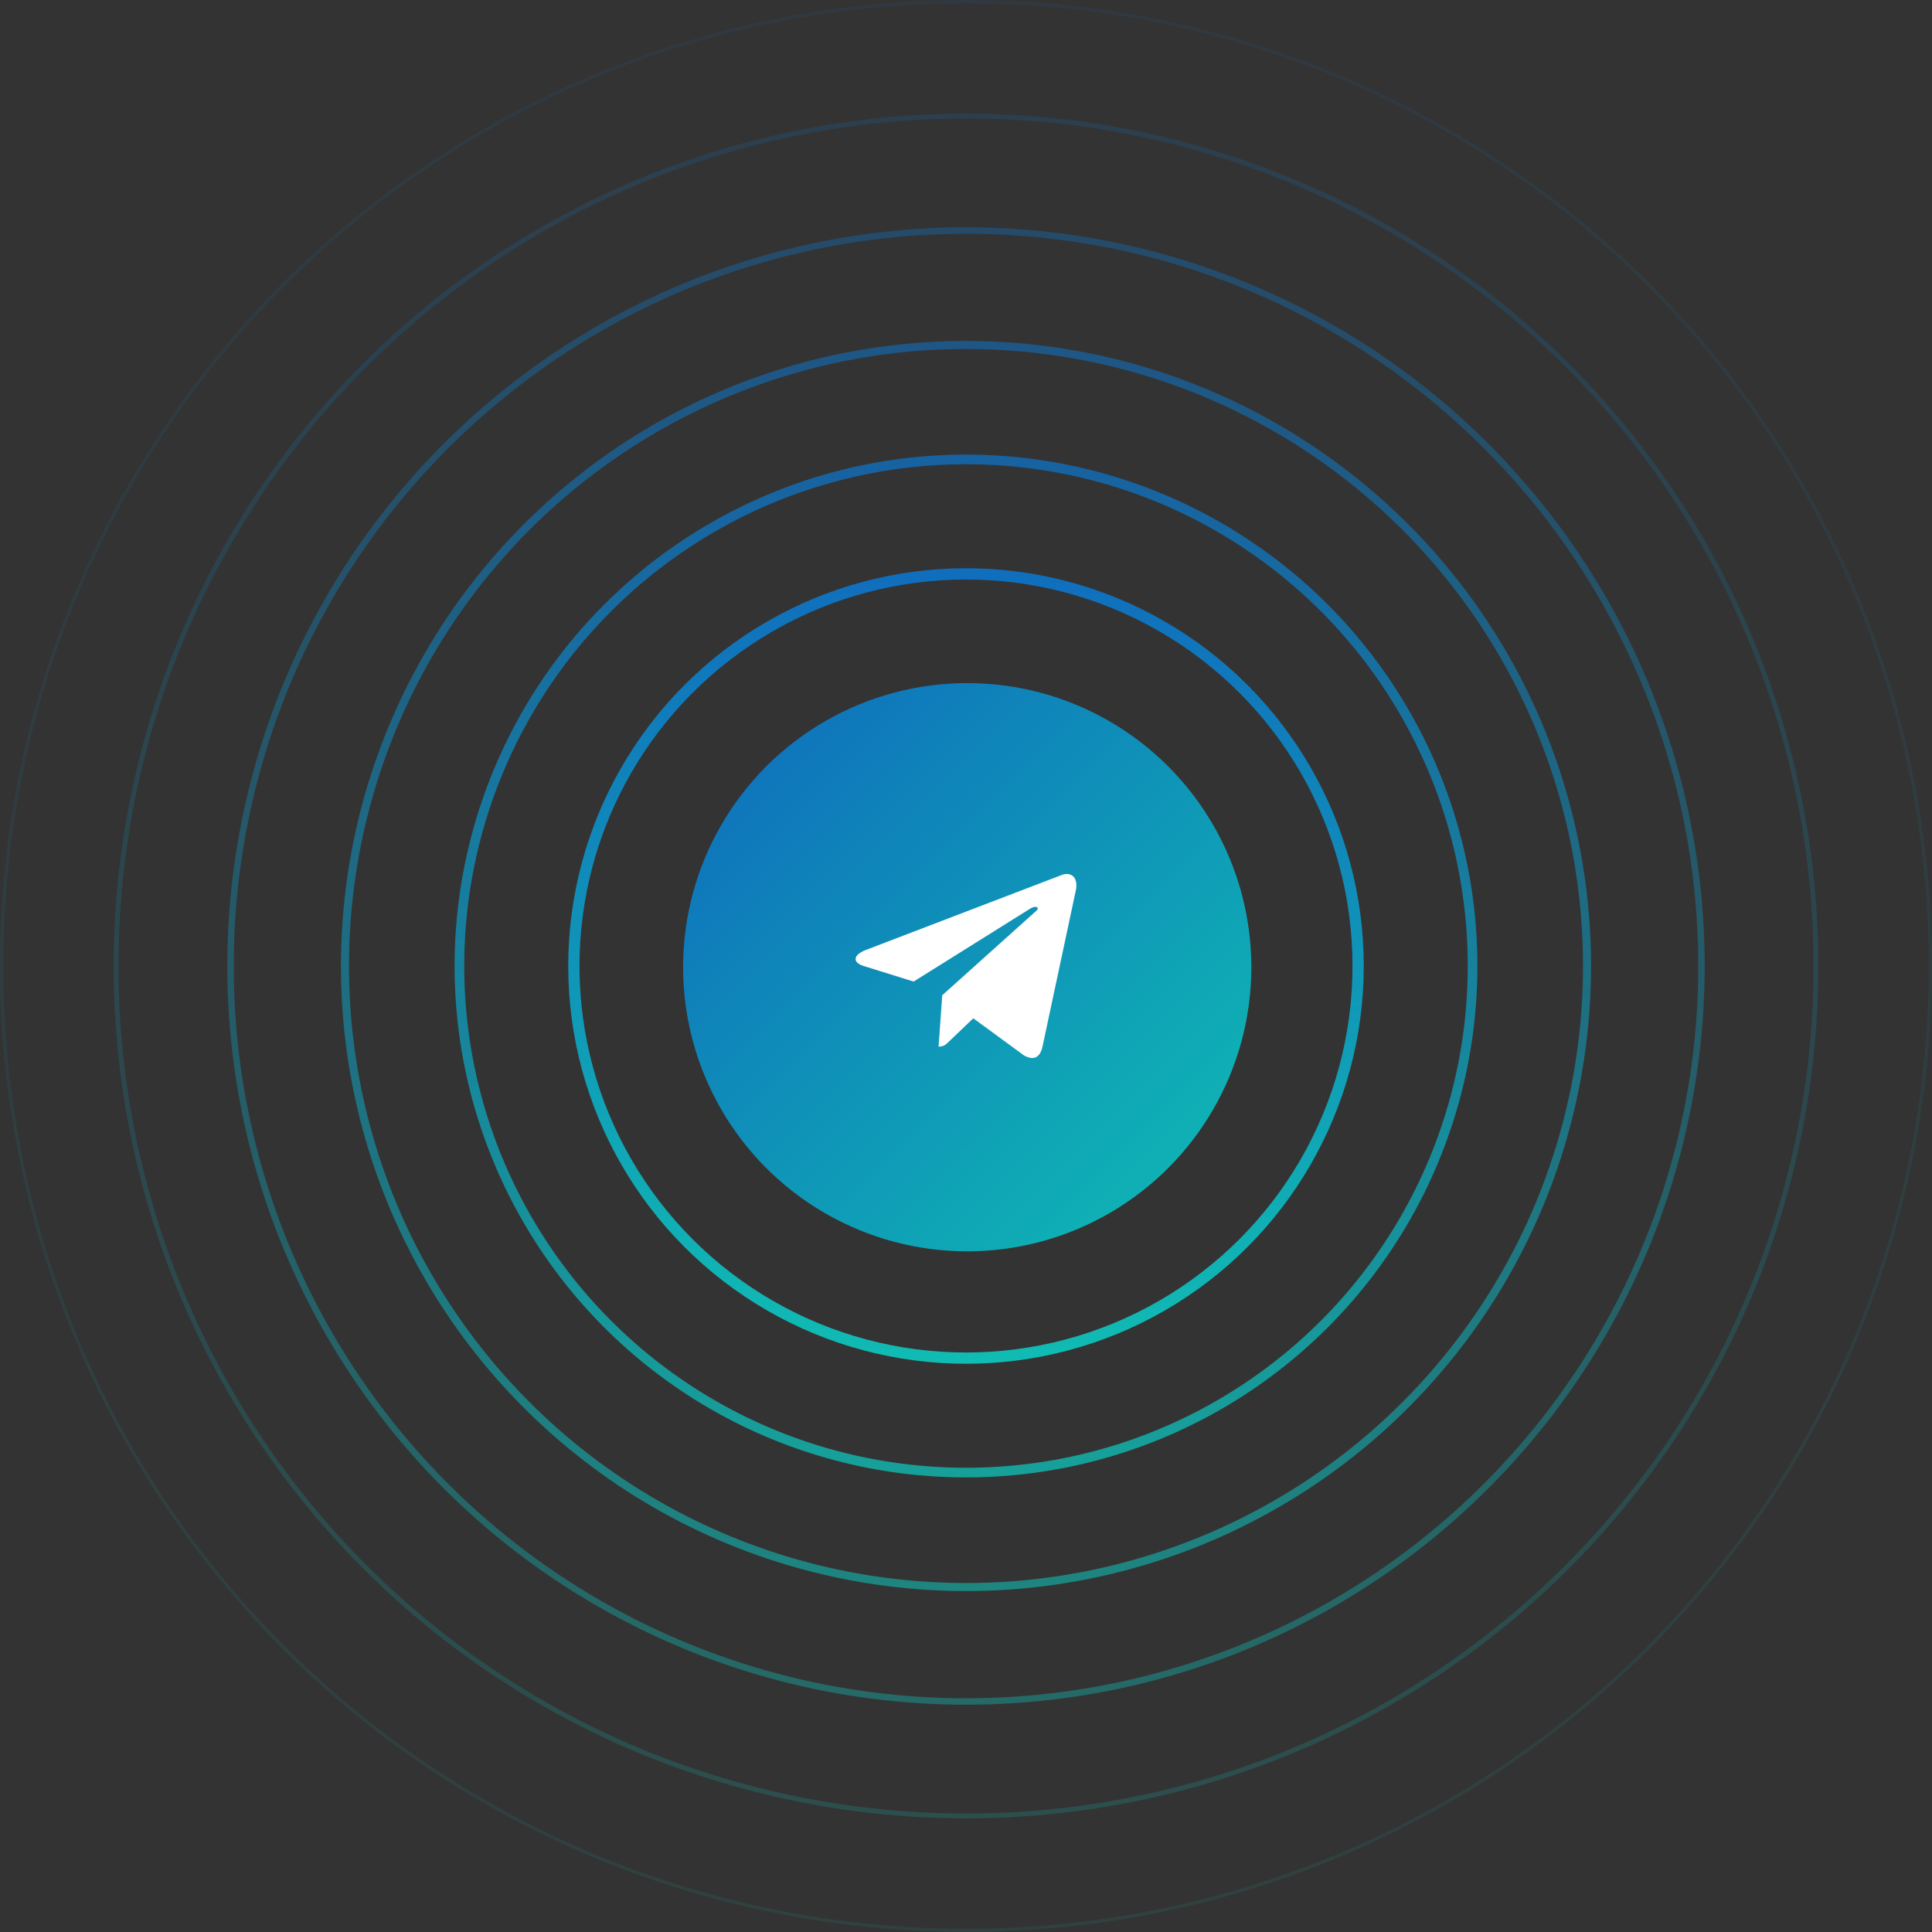 <svg xmlns="http://www.w3.org/2000/svg" width="300" height="300" viewBox="0 0 300 300" fill="none">
  <rect x="0" y="0" width="300" height="300" fill="#333333" stroke="none"/>
  <circle cx="150" cy="150" r="149.75" stroke="url(#paint0_linear_317_8369)" stroke-opacity="0.1"
    stroke-width="0.5" />
  <circle cx="150" cy="150" r="131.978" stroke="url(#paint1_linear_317_8369)" stroke-opacity="0.2"
    stroke-width="0.75" />
  <circle cx="150" cy="150" r="96.434" stroke="url(#paint2_linear_317_8369)" stroke-opacity="0.6"
    stroke-width="1.25" />
  <circle cx="150" cy="150" r="114.206" stroke="url(#paint3_linear_317_8369)" stroke-opacity="0.4" />
  <circle cx="150" cy="150" r="78.662" stroke="url(#paint4_linear_317_8369)" stroke-opacity="0.8"
    stroke-width="1.5" />
  <circle cx="150" cy="150" r="60.89" stroke="url(#paint5_linear_317_8369)" stroke-width="1.75" />
  <circle cx="150.189" cy="150.189" r="44.118" fill="url(#paint6_linear_317_8369)" />
  <g clip-path="url(#clip0_317_8369)">
    <path
      d="M146.31 154.545L145.743 162.522C146.554 162.522 146.906 162.173 147.327 161.755L151.131 158.119L159.014 163.892C160.46 164.697 161.479 164.273 161.869 162.562L167.043 138.316L167.044 138.315C167.503 136.177 166.271 135.342 164.863 135.866L134.449 147.51C132.373 148.316 132.404 149.473 134.096 149.997L141.871 152.416L159.933 141.115C160.783 140.552 161.556 140.863 160.92 141.426L146.31 154.545Z"
      fill="white" />
  </g>
  <defs>
    <linearGradient id="paint0_linear_317_8369" x1="150" y1="0" x2="150" y2="300"
      gradientUnits="userSpaceOnUse">
      <stop stop-color="#106EBD" />
      <stop offset="1" stop-color="#10BCB3" />
    </linearGradient>
    <linearGradient id="paint1_linear_317_8369" x1="150" y1="17.648" x2="150" y2="282.353"
      gradientUnits="userSpaceOnUse">
      <stop stop-color="#106EBD" />
      <stop offset="1" stop-color="#10BCB3" />
    </linearGradient>
    <linearGradient id="paint2_linear_317_8369" x1="150" y1="52.941" x2="150" y2="247.059"
      gradientUnits="userSpaceOnUse">
      <stop stop-color="#106EBD" />
      <stop offset="1" stop-color="#10BCB3" />
    </linearGradient>
    <linearGradient id="paint3_linear_317_8369" x1="150" y1="35.294" x2="150" y2="264.706"
      gradientUnits="userSpaceOnUse">
      <stop stop-color="#106EBD" />
      <stop offset="1" stop-color="#10BCB3" />
    </linearGradient>
    <linearGradient id="paint4_linear_317_8369" x1="150" y1="70.588" x2="150" y2="229.411"
      gradientUnits="userSpaceOnUse">
      <stop stop-color="#106EBD" />
      <stop offset="1" stop-color="#10BCB3" />
    </linearGradient>
    <linearGradient id="paint5_linear_317_8369" x1="150" y1="88.235" x2="150" y2="211.765"
      gradientUnits="userSpaceOnUse">
      <stop stop-color="#106EBD" />
      <stop offset="1" stop-color="#10BCB3" />
    </linearGradient>
    <linearGradient id="paint6_linear_317_8369" x1="106.26" y1="106.261" x2="194.118" y2="194.118"
      gradientUnits="userSpaceOnUse">
      <stop stop-color="#0F6ABD" />
      <stop offset="1" stop-color="#0FBDB3" />
    </linearGradient>
    <clipPath id="clip0_317_8369">
      <rect width="34.286" height="34.286" fill="white" transform="translate(132.857 132.857)" />
    </clipPath>
  </defs>
</svg>